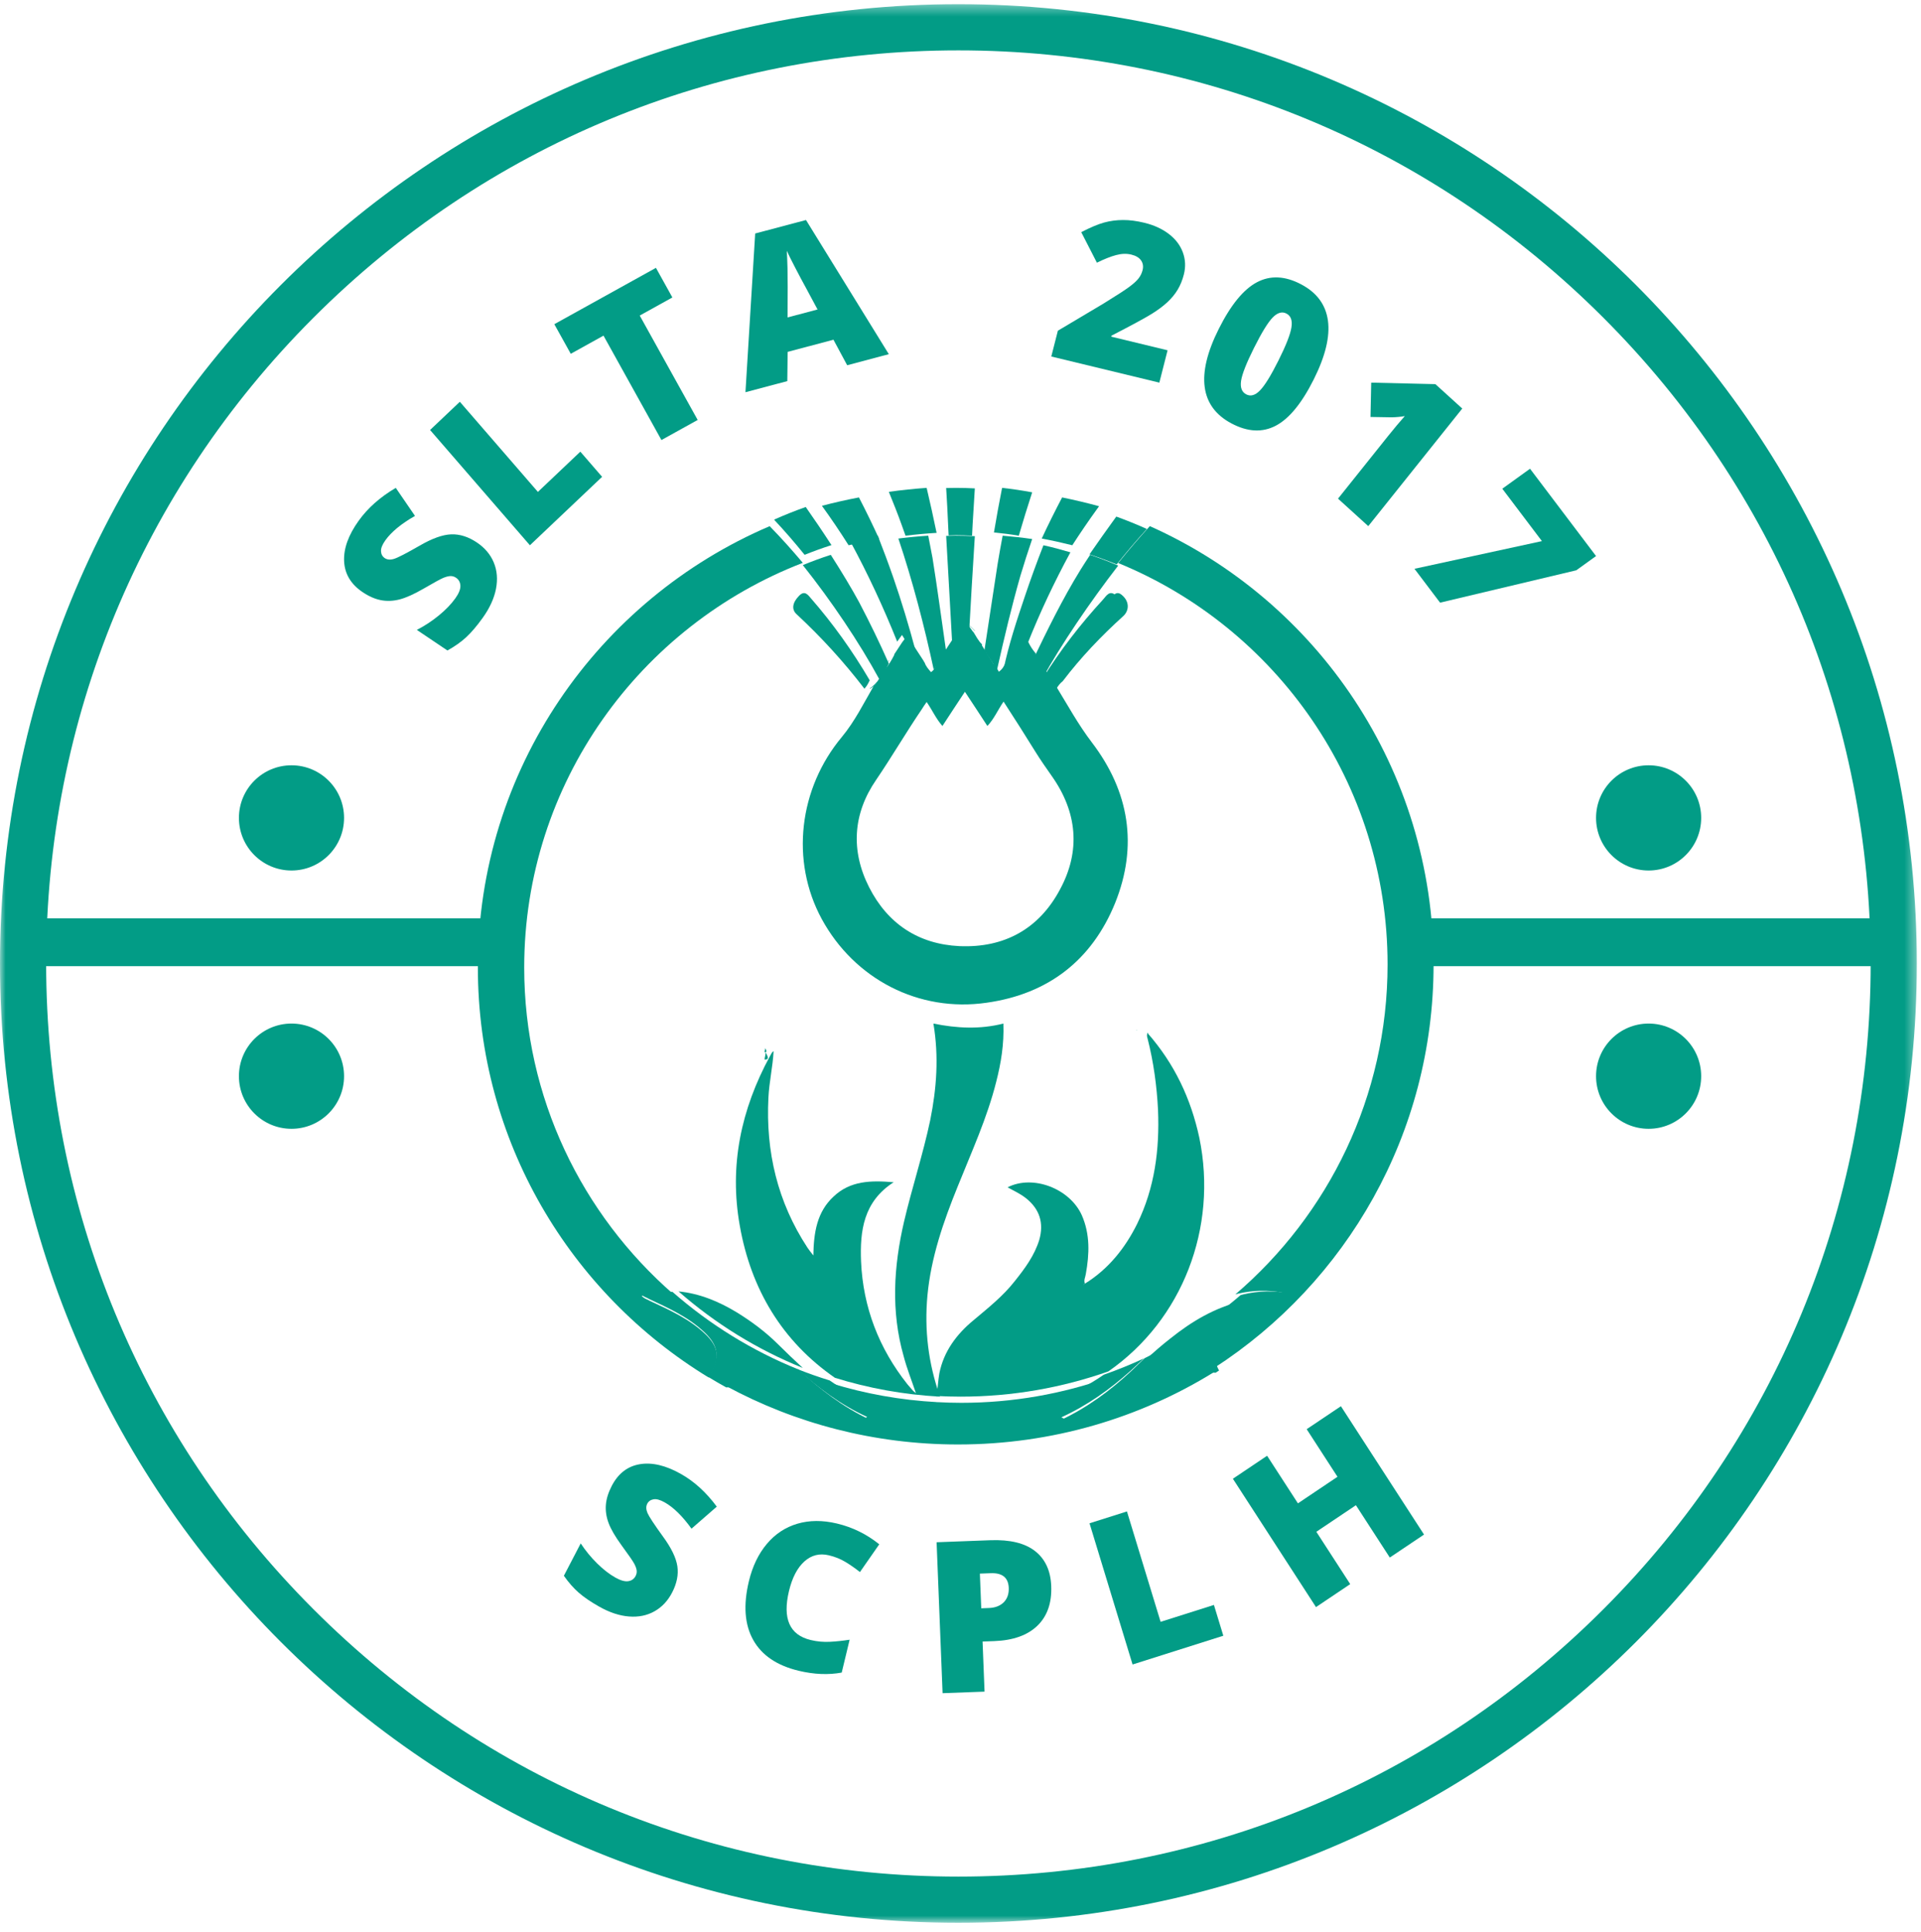
<svg width="173px" height="174px" viewBox="0 0 173 174" version="1.1" xmlns="http://www.w3.org/2000/svg" xmlns:xlink="http://www.w3.org/1999/xlink">
    <!-- Generator: Sketch 48.2 (47327) - http://www.bohemiancoding.com/sketch -->
    <desc>Created with Sketch.</desc>
    <defs>
        <polygon id="path-1" points="0 0.377 172.623 0.377 172.623 173.138 0 173.138 0 0.377"></polygon>
        <polygon id="path-3" points="0 174 173 174 173 0.861 0 0.861"></polygon>
    </defs>
    <g id="Page-1" stroke="none" stroke-width="1" fill="none" fill-rule="evenodd">
        <g id="3.-SLTA-complete-Copy" transform="translate(-634, -186)">
            <g id="Badge" transform="translate(634, 186)">
                <g id="Page-1">
                    <g id="Group-3">
                        <mask id="mask-2" fill="white">
                            <use xlink:href="#path-1"></use>
                        </mask>
                        <g id="Clip-2"></g>
                        <path d="M86.312,0.377 C38.643,0.377 0,39.051 0,86.758 C0,134.464 38.643,173.138 86.312,173.138 C133.98,173.138 172.623,134.464 172.623,86.758 C172.623,39.051 133.98,0.377 86.312,0.377 M86.312,4.536 C108.256,4.536 128.887,13.089 144.404,28.618 C159.922,44.148 168.467,64.796 168.467,86.758 C168.467,108.72 159.922,129.368 144.404,144.897 C128.887,160.427 108.256,168.98 86.312,168.98 C64.367,168.98 43.736,160.427 28.219,144.897 C12.701,129.368 4.156,108.72 4.156,86.758 C4.156,64.796 12.701,44.148 28.219,28.618 C43.736,13.089 64.367,4.536 86.312,4.536" id="Fill-1" fill="#029C86" mask="url(#mask-2)"></path>
                    </g>
                    <mask id="mask-4" fill="white">
                        <use xlink:href="#path-3"></use>
                    </mask>
                    <g id="Clip-5"></g>
                    <polygon id="Fill-4" fill="#029C86" mask="url(#mask-4)" points="1.721 87 45.617 87 45.617 82.693 1.721 82.693"></polygon>
                    <polygon id="Fill-6" fill="#029C86" mask="url(#mask-4)" points="125.662 87 169.557 87 169.557 82.693 125.662 82.693"></polygon>
                    <path d="M26.251,78.386 C23.637,78.386 21.517,76.265 21.517,73.648 C21.517,71.032 23.637,68.911 26.251,68.911 C28.866,68.911 30.985,71.032 30.985,73.648 C30.985,76.265 28.866,78.386 26.251,78.386" id="Fill-7" fill="#029C86" mask="url(#mask-4)"></path>
                    <path d="M26.251,101.644 C23.637,101.644 21.517,99.522 21.517,96.906 C21.517,94.29 23.637,92.168 26.251,92.168 C28.866,92.168 30.985,94.29 30.985,96.906 C30.985,99.522 28.866,101.644 26.251,101.644" id="Fill-8" fill="#029C86" mask="url(#mask-4)"></path>
                    <path d="M148.47,78.386 C145.856,78.386 143.736,76.265 143.736,73.648 C143.736,71.032 145.856,68.911 148.47,68.911 C151.084,68.911 153.204,71.032 153.204,73.648 C153.204,76.265 151.084,78.386 148.47,78.386" id="Fill-9" fill="#029C86" mask="url(#mask-4)"></path>
                    <path d="M148.47,101.644 C145.856,101.644 143.736,99.522 143.736,96.906 C143.736,94.29 145.856,92.168 148.47,92.168 C151.084,92.168 153.204,94.29 153.204,96.906 C153.204,99.522 151.084,101.644 148.47,101.644" id="Fill-10" fill="#029C86" mask="url(#mask-4)"></path>
                    <path d="M99.327,53.999 C99.646,53.646 99.929,53.08 100.53,53.646 C101.132,54.176 101.132,54.919 100.601,55.414 C98.549,57.182 96.637,59.091 94.974,61.177 C94.726,61.354 94.549,61.602 94.372,61.85 C94.16,61.637 93.983,61.39 93.912,61.071 C95.505,58.526 97.31,56.192 99.327,53.999 M102.423,92.761 L102.317,92.761 C102.37,92.707 102.37,92.761 102.423,92.761 M68.856,94.752 C68.856,94.646 68.908,94.539 68.908,94.379 C69.014,94.592 69.12,94.752 68.856,94.752" id="Fill-11" fill="#029C86" mask="url(#mask-4)"></path>
                    <path d="M97.322,116.343 L97.377,116.287 C97.339,116.291 97.298,116.303 97.259,116.343 C97.259,116.343 97.322,116.406 97.322,116.343" id="Fill-12" fill="#029C86" mask="url(#mask-4)"></path>
                    <path d="M97.259,116.328 C97.281,116.325 97.305,116.322 97.328,116.322 C97.322,116.31 97.321,116.299 97.316,116.287 C97.298,116.299 97.282,116.311 97.265,116.322 L97.259,116.328 Z" id="Fill-13" fill="#029C86" mask="url(#mask-4)"></path>
                    <path d="M84.383,125.765 C84.371,125.765 84.36,125.763 84.348,125.762 C84.358,125.788 84.365,125.815 84.373,125.841 C84.377,125.815 84.379,125.791 84.383,125.765" id="Fill-14" fill="#029C86" mask="url(#mask-4)"></path>
                    <path d="M129.104,86.848 C129.104,69.243 118.606,54.1 103.551,47.376 C103.536,47.391 103.524,47.405 103.51,47.421 C102.623,48.383 101.669,49.501 100.701,50.698 C114.913,56.511 124.961,70.52 124.961,86.848 C124.961,98.737 119.629,109.395 111.247,116.559 C111.327,116.538 111.405,116.511 111.486,116.492 C112.836,116.173 114.222,116.138 115.642,116.421 C115.501,116.705 115.216,116.705 115.003,116.811 C113.369,117.556 111.734,118.301 110.314,119.472 C108.878,120.686 108.598,121.739 109.344,123.178 C121.232,115.493 129.104,102.094 129.104,86.848" id="Fill-15" fill="#029C86" mask="url(#mask-4)"></path>
                    <path d="M101.106,127.103 C99.717,127.726 98.292,128.279 96.725,128.003 C96.369,127.933 96.012,127.864 95.585,127.622 C97.936,126.549 99.966,125.096 101.818,123.435 C102.226,123.064 102.624,122.69 103.022,122.317 C101.847,122.864 100.64,123.354 99.405,123.787 C98.715,124.264 97.987,124.702 97.224,125.096 C89.885,128.902 82.369,129.18 75.174,124.611 C75.018,124.511 74.87,124.406 74.718,124.303 C73.725,124.001 72.754,123.653 71.796,123.276 C73.687,124.961 75.698,126.497 78.095,127.588 C77.312,128.107 76.172,128.21 74.996,127.933 C74.105,127.726 73.25,127.38 72.396,126.999 C69.672,125.813 68.099,124.621 65.413,124.819 C71.597,128.163 78.71,130.069 86.28,130.069 C94.748,130.069 102.644,127.685 109.308,123.569 C106.176,123.375 104.027,125.796 101.106,127.103" id="Fill-16" fill="#029C86" mask="url(#mask-4)"></path>
                    <path d="M63.482,120.096 C62.051,118.747 60.297,117.965 58.543,117.149 C58.329,117.007 58.042,116.972 57.792,116.688 C58.781,116.489 59.731,116.451 60.649,116.538 C52.422,109.373 47.209,98.846 47.209,87.123 C47.209,70.533 57.638,56.335 72.299,50.682 C71.327,49.528 70.35,48.44 69.4,47.469 C69.371,47.437 69.348,47.407 69.323,47.376 C53.865,53.981 43.035,69.29 43.035,87.123 C43.035,102.755 51.356,116.448 63.823,124.04 C63.849,123.991 63.878,123.943 63.912,123.895 C64.878,122.404 64.771,121.303 63.482,120.096" id="Fill-17" fill="#029C86" mask="url(#mask-4)"></path>
                    <path d="M83.523,116.649 C83.846,113.228 84.956,110.021 86.244,106.849 C87.498,103.714 88.895,100.685 89.718,97.406 C90.147,95.732 90.433,94.021 90.362,92.168 C88.25,92.703 86.173,92.596 84.061,92.168 C84.562,95.162 84.347,98.012 83.774,100.863 C83.13,103.927 82.127,106.957 81.411,110.021 C80.48,114.048 80.23,118.074 81.375,122.101 C81.661,123.206 82.091,124.274 82.485,125.45 C82.342,125.344 82.27,125.273 82.199,125.201 C82.056,125.023 81.876,124.845 81.733,124.666 C79.155,121.424 77.723,117.718 77.544,113.585 C77.436,110.841 77.759,108.204 80.48,106.457 C78.439,106.28 76.577,106.315 75.074,107.74 C73.569,109.13 73.283,110.983 73.248,113.05 C72.997,112.729 72.854,112.551 72.711,112.337 C70.026,108.239 68.951,103.714 69.202,98.831 C69.273,97.406 69.596,96.052 69.667,94.662 C69.488,94.734 69.453,94.947 69.345,95.09 C66.732,99.901 65.657,104.961 66.624,110.377 C67.63,116.075 70.424,120.764 75.188,124.065 C78.205,125.003 81.377,125.584 84.655,125.762 C83.593,122.748 83.239,119.734 83.523,116.649" id="Fill-18" fill="#029C86" mask="url(#mask-4)"></path>
                    <path d="M108.011,102.462 C107.252,98.93 105.77,95.785 103.349,93.03 C103.241,93.206 103.313,93.383 103.349,93.524 C103.891,95.644 104.18,97.799 104.289,99.955 C104.433,103.487 104,106.949 102.41,110.2 C101.331,112.38 99.822,114.279 97.706,115.585 C97.709,115.592 97.71,115.599 97.713,115.605 C97.699,115.605 97.686,115.607 97.673,115.609 L97.64,115.641 C97.64,115.676 97.604,115.641 97.604,115.641 C97.627,115.618 97.65,115.612 97.673,115.609 L97.676,115.605 C97.687,115.599 97.696,115.592 97.706,115.585 C97.577,115.276 97.749,114.999 97.785,114.722 C98.11,112.921 98.182,111.154 97.424,109.423 C96.34,107.02 93.015,105.748 90.739,106.914 C91.316,107.232 91.859,107.48 92.365,107.869 C93.629,108.857 94.027,110.129 93.593,111.648 C93.159,113.062 92.292,114.227 91.389,115.358 C90.341,116.701 89.004,117.761 87.703,118.856 C86.15,120.128 84.993,121.682 84.596,123.661 C84.489,124.285 84.452,124.944 84.348,125.702 C85.062,125.74 85.78,125.762 86.503,125.762 C91.173,125.762 95.654,124.958 99.817,123.49 C106.492,118.845 109.679,110.553 108.011,102.462" id="Fill-19" fill="#029C86" mask="url(#mask-4)"></path>
                    <path d="M84.422,126.257 C84.42,126.272 84.419,126.286 84.417,126.3 C84.412,126.286 84.408,126.271 84.403,126.256 C81.105,126.079 77.914,125.502 74.881,124.568 C75.034,124.673 75.183,124.782 75.341,124.884 C82.616,129.559 90.216,129.276 97.635,125.379 C98.407,124.976 99.143,124.528 99.841,124.04 C95.691,125.511 91.225,126.318 86.57,126.318 C85.849,126.318 85.134,126.296 84.422,126.257" id="Fill-20" fill="#029C86" mask="url(#mask-4)"></path>
                    <path d="M93.255,67.708 C93.717,68.451 94.214,69.159 94.711,69.867 C97.02,73.124 97.34,76.628 95.457,80.097 C93.574,83.638 90.449,85.372 86.4,85.195 C82.706,85.018 79.935,83.177 78.266,79.885 C76.597,76.593 76.81,73.265 78.905,70.221 C80.326,68.132 81.605,65.938 83.026,63.849 C83.132,63.672 83.275,63.46 83.452,63.212 C83.985,63.991 84.304,64.734 84.873,65.372 C85.547,64.345 86.187,63.354 86.897,62.292 C87.608,63.354 88.247,64.345 88.921,65.372 C89.526,64.734 89.845,63.955 90.378,63.176 C91.373,64.699 92.331,66.221 93.255,67.708 M92.58,57.796 C92.438,57.619 92.296,57.442 92.118,57.229 C91.585,58.044 91.089,58.858 90.591,59.637 C90.595,59.617 90.601,59.599 90.605,59.579 C90.601,59.586 90.596,59.594 90.591,59.602 C90.449,59.92 90.307,60.238 89.952,60.486 C89.81,60.203 89.668,59.99 89.526,59.743 C89.521,59.735 89.515,59.726 89.51,59.719 C89.504,59.75 89.497,59.782 89.49,59.813 L88.424,58.114 C88.429,58.083 88.434,58.052 88.438,58.02 C88.098,57.704 87.887,57.259 87.645,56.88 C87.645,56.89 87.643,56.901 87.643,56.911 C87.43,56.628 87.216,56.309 86.968,55.99 C86.613,56.238 86.506,56.663 86.222,56.946 C86.222,56.935 86.222,56.924 86.221,56.913 C85.938,57.337 85.689,57.726 85.406,58.15 C85.05,58.681 84.695,59.247 84.34,59.778 C84.233,60.061 84.127,60.344 83.843,60.521 C83.594,60.238 83.381,59.99 83.275,59.672 C83.238,59.637 83.203,59.566 83.168,59.496 L83.168,59.495 C82.67,58.751 82.209,58.008 81.711,57.229 C81.534,57.442 81.391,57.654 81.25,57.831 C81.007,58.21 80.766,58.556 80.524,58.933 C80.529,58.943 80.534,58.954 80.539,58.964 C80.291,59.46 80.007,59.92 79.651,60.344 C79.646,60.336 79.641,60.326 79.636,60.317 C79.628,60.326 79.623,60.336 79.616,60.344 C79.474,60.521 79.367,60.734 79.225,60.947 C79.222,60.953 79.218,60.959 79.215,60.966 C79.218,60.971 79.222,60.976 79.225,60.982 C79.118,61.265 78.976,61.513 78.728,61.725 C78.724,61.72 78.72,61.716 78.715,61.711 C77.797,63.298 76.982,64.952 75.815,66.362 C71.944,71 71.162,77.513 74.003,82.752 C76.952,88.168 82.742,91.178 88.851,90.292 C94.391,89.514 98.334,86.469 100.43,81.301 C102.49,76.168 101.709,71.283 98.334,66.858 C97.091,65.23 96.132,63.46 95.067,61.725 C94.853,61.513 94.676,61.265 94.605,60.947 C94.356,60.84 94.321,60.592 94.178,60.38 C93.858,59.885 93.574,59.389 93.255,58.893 C93.264,58.876 93.271,58.86 93.28,58.844 C93.005,58.532 92.764,58.156 92.59,57.778 C92.587,57.784 92.583,57.79 92.58,57.796" id="Fill-22" fill="#029C86" mask="url(#mask-4)"></path>
                    <path d="M103.284,122.317 C106.4,120.942 109.288,119.196 111.891,117.149 C109.401,117.739 107.307,118.994 105.385,120.536 C104.656,121.101 103.971,121.706 103.284,122.317" id="Fill-23" fill="#029C86" mask="url(#mask-4)"></path>
                    <path d="M110.768,119.613 C112.214,118.412 113.879,117.648 115.543,116.885 C115.76,116.775 116.05,116.775 116.194,116.484 C114.747,116.194 113.336,116.23 111.961,116.557 C111.879,116.576 111.8,116.604 111.718,116.625 C109.109,118.871 106.214,120.785 103.09,122.293 C102.686,122.685 102.282,123.078 101.868,123.468 C99.987,125.214 97.925,126.742 95.537,127.869 C95.971,128.124 96.333,128.197 96.695,128.27 C98.287,128.56 99.734,127.979 101.144,127.324 C104.111,125.95 106.293,123.405 109.475,123.609 C109.577,123.544 109.68,123.48 109.781,123.413 C109.021,121.938 109.306,120.858 110.768,119.613" id="Fill-24" fill="#029C86" mask="url(#mask-4)"></path>
                    <path d="M66.381,118.19 C64.723,117.182 62.984,116.467 61.109,116.287 C64.403,119.174 68.177,121.517 72.299,123.178 C71.543,122.487 70.805,121.775 70.072,121.052 C68.961,119.944 67.707,119.013 66.381,118.19" id="Fill-25" fill="#029C86" mask="url(#mask-4)"></path>
                    <path d="M72.515,127.212 C73.386,127.61 74.257,127.972 75.165,128.19 C76.363,128.48 77.525,128.371 78.323,127.828 C75.881,126.686 73.831,125.078 71.903,123.313 C67.727,121.63 63.902,119.257 60.565,116.332 C59.634,116.243 58.67,116.282 57.667,116.485 C57.92,116.775 58.211,116.811 58.429,116.956 C60.207,117.789 61.987,118.587 63.438,119.964 C64.745,121.196 64.854,122.319 63.874,123.842 C63.84,123.891 63.811,123.94 63.785,123.989 C64.315,124.313 64.853,124.626 65.398,124.929 C68.136,124.721 69.739,125.969 72.515,127.212" id="Fill-26" fill="#029C86" mask="url(#mask-4)"></path>
                    <path d="M85.209,58.671 C84.798,55.842 84.425,53.014 83.977,50.221 C83.852,49.56 83.725,48.899 83.595,48.238 C82.69,48.295 81.793,48.382 80.905,48.495 C82.203,52.362 83.227,56.314 84.089,60.297 C84.462,59.767 84.836,59.201 85.209,58.671" id="Fill-27" fill="#029C86" mask="url(#mask-4)"></path>
                    <path d="M81.549,48.238 C82.472,48.126 83.406,48.04 84.348,47.984 C84.068,46.629 83.771,45.278 83.452,43.931 C82.304,44.012 81.168,44.131 80.045,44.286 C80.448,45.28 80.851,46.278 81.21,47.289 C81.327,47.605 81.437,47.922 81.549,48.238" id="Fill-28" fill="#029C86" mask="url(#mask-4)"></path>
                    <path d="M88.652,58.583 C88.66,58.591 88.666,58.599 88.675,58.607 C89.048,59.17 89.421,59.734 89.794,60.297 C90.432,57.437 91.106,54.611 91.892,51.855 C92.223,50.744 92.583,49.64 92.955,48.538 C92.078,48.409 91.19,48.313 90.296,48.238 C90.137,49.071 89.987,49.907 89.848,50.748 C89.437,53.36 89.062,55.972 88.652,58.583" id="Fill-29" fill="#029C86" mask="url(#mask-4)"></path>
                    <path d="M91.75,48.238 C92.133,46.93 92.534,45.628 92.955,44.333 C92.062,44.165 91.159,44.03 90.245,43.931 C89.981,45.267 89.734,46.603 89.512,47.947 C90.265,48.02 91.012,48.112 91.75,48.238" id="Fill-30" fill="#029C86" mask="url(#mask-4)"></path>
                    <path d="M89.496,60.297 C89.502,60.267 89.507,60.237 89.512,60.206 C89.235,59.669 88.957,59.134 88.68,58.597 C88.674,58.59 88.669,58.581 88.663,58.574 C88.659,58.605 88.656,58.635 88.652,58.665 L89.496,60.297 Z" id="Fill-31" fill="#029C86" mask="url(#mask-4)"></path>
                    <path d="M85.74,57.71 C86.042,57.422 86.156,56.99 86.534,56.737 C86.798,57.062 87.025,57.386 87.252,57.674 C87.253,57.676 87.254,57.677 87.254,57.679 C87.26,57.575 87.286,57.452 87.252,57.386 C87.421,54.351 87.595,51.316 87.791,48.28 C87.208,48.257 86.623,48.238 86.033,48.238 C85.757,48.238 85.484,48.253 85.209,48.257 C85.396,51.42 85.559,54.569 85.738,57.713 C85.739,57.712 85.739,57.711 85.74,57.71" id="Fill-32" fill="#029C86" mask="url(#mask-4)"></path>
                    <path d="M85.43,48.215 C85.655,48.21 85.878,48.195 86.104,48.195 C86.586,48.195 87.064,48.214 87.541,48.238 C87.56,47.883 87.576,47.528 87.595,47.173 C87.655,46.108 87.723,45.043 87.791,43.978 C87.232,43.948 86.67,43.931 86.104,43.931 C85.805,43.931 85.507,43.936 85.209,43.944 C85.242,44.512 85.276,45.08 85.308,45.646 C85.353,46.505 85.389,47.358 85.43,48.215" id="Fill-33" fill="#029C86" mask="url(#mask-4)"></path>
                    <path d="M86.973,56.021 C87.273,56.298 87.53,56.575 87.788,56.821 C87.788,56.812 87.79,56.802 87.791,56.793 C87.79,56.792 87.789,56.791 87.788,56.79 C87.53,56.544 87.273,56.267 86.973,55.99 C86.544,56.206 86.415,56.575 86.072,56.821 C86.071,56.821 86.071,56.822 86.07,56.823 C86.071,56.832 86.071,56.842 86.072,56.851 C86.415,56.605 86.544,56.236 86.973,56.021" id="Fill-34" fill="#029C86" mask="url(#mask-4)"></path>
                    <path d="M90.373,60.297 C90.841,59.523 91.308,58.749 91.809,57.905 C91.977,58.119 92.112,58.296 92.247,58.473 C92.25,58.479 92.253,58.485 92.256,58.492 C92.324,58.352 92.419,58.183 92.517,58.012 C93.648,55.156 94.948,52.406 96.398,49.735 C95.598,49.498 94.79,49.279 93.969,49.099 C93.383,50.601 92.829,52.115 92.314,53.645 C91.579,55.828 90.846,58.011 90.373,60.297" id="Fill-35" fill="#029C86" mask="url(#mask-4)"></path>
                    <path d="M96.569,49.099 C97.275,48.007 98.009,46.927 98.778,45.862 C98.85,45.764 98.916,45.673 98.98,45.585 C97.887,45.285 96.777,45.02 95.652,44.792 C95.008,46.016 94.394,47.25 93.816,48.494 C94.747,48.666 95.663,48.874 96.569,49.099" id="Fill-36" fill="#029C86" mask="url(#mask-4)"></path>
                    <path d="M91.689,57.75 C91.841,57.975 91.964,58.162 92.086,58.349 C92.088,58.343 92.092,58.337 92.095,58.331 C92.092,58.324 92.088,58.319 92.086,58.312 C91.964,58.125 91.841,57.937 91.689,57.713 C91.234,58.603 90.81,59.419 90.386,60.236 C90.382,60.256 90.377,60.276 90.373,60.297 C90.802,59.473 91.23,58.612 91.689,57.75" id="Fill-37" fill="#029C86" mask="url(#mask-4)"></path>
                    <path d="M80.798,57.776 C80.932,57.6 81.066,57.388 81.233,57.176 C81.702,57.953 82.17,58.694 82.605,59.436 C82.672,59.188 82.571,58.942 82.471,58.659 C81.869,56.4 81.2,54.176 80.43,51.951 C79.996,50.706 79.533,49.468 79.052,48.238 C78.227,48.4 77.407,48.581 76.602,48.802 C78.17,51.693 79.562,54.694 80.798,57.776" id="Fill-38" fill="#029C86" mask="url(#mask-4)"></path>
                    <path d="M79.184,48.554 C78.606,47.287 77.997,46.032 77.354,44.792 C76.226,45.006 75.115,45.258 74.02,45.546 C74.861,46.708 75.661,47.894 76.423,49.099 C77.331,48.886 78.254,48.711 79.184,48.554" id="Fill-39" fill="#029C86" mask="url(#mask-4)"></path>
                    <path d="M83.488,60.297 C82.942,59.449 82.354,58.601 81.766,57.713 C82.354,58.601 82.9,59.449 83.488,60.297" id="Fill-40" fill="#029C86" mask="url(#mask-4)"></path>
                    <path d="M81.721,57.713 C81.407,58.017 81.156,58.321 80.905,58.574 C81.156,58.321 81.407,58.017 81.721,57.713" id="Fill-41" fill="#029C86" mask="url(#mask-4)"></path>
                    <path d="M80.025,59.782 C80.032,59.771 80.038,59.761 80.045,59.751 C79.223,57.889 78.334,56.063 77.377,54.237 C76.692,52.973 75.776,51.461 74.817,49.96 C73.963,50.236 73.125,50.548 72.299,50.885 C74.87,54.111 77.392,57.86 79.184,61.158 C79.518,60.734 79.789,60.275 80.025,59.782" id="Fill-42" fill="#029C86" mask="url(#mask-4)"></path>
                    <path d="M72.462,49.96 C73.256,49.642 74.061,49.346 74.881,49.086 C74.102,47.885 73.294,46.693 72.562,45.653 C71.596,45.995 70.647,46.374 69.716,46.788 C69.739,46.817 69.76,46.846 69.787,46.877 C70.664,47.809 71.566,48.853 72.462,49.96" id="Fill-43" fill="#029C86" mask="url(#mask-4)"></path>
                    <path d="M80.045,59.473 C80.04,59.461 80.035,59.448 80.03,59.436 C80.024,59.448 80.017,59.46 80.011,59.473 C79.779,60.066 79.513,60.616 79.184,61.126 C79.189,61.136 79.194,61.148 79.199,61.158 C79.537,60.64 79.808,60.078 80.045,59.473" id="Fill-44" fill="#029C86" mask="url(#mask-4)"></path>
                    <path d="M97.317,51.291 C95.678,53.943 94.316,56.739 92.955,59.572 C92.959,59.576 92.962,59.582 92.966,59.587 C93.246,60.135 93.562,60.647 93.843,61.158 C95.55,58.054 98.171,54.198 100.701,50.931 C99.873,50.578 99.031,50.254 98.175,49.96 C97.842,50.464 97.544,50.924 97.317,51.291" id="Fill-45" fill="#029C86" mask="url(#mask-4)"></path>
                    <path d="M100.563,50.822 C101.486,49.672 102.398,48.599 103.244,47.675 C103.258,47.66 103.27,47.647 103.284,47.632 C102.382,47.228 101.464,46.855 100.53,46.515 C99.749,47.594 98.843,48.865 98.119,49.917 C98.947,50.191 99.762,50.492 100.563,50.822" id="Fill-46" fill="#029C86" mask="url(#mask-4)"></path>
                    <path d="M93.816,61.158 C93.551,60.602 93.253,60.047 92.989,59.452 C92.985,59.447 92.982,59.44 92.979,59.436 C92.971,59.454 92.963,59.472 92.955,59.491 C93.253,60.047 93.518,60.602 93.816,61.158" id="Fill-47" fill="#029C86" mask="url(#mask-4)"></path>
                    <path d="M78.323,61.258 C76.776,58.623 75.029,56.168 73.013,53.857 C72.71,53.495 72.441,53.17 71.97,53.64 C71.364,54.255 71.262,54.87 71.734,55.304 C73.952,57.362 76.001,59.602 77.851,62.02 C77.854,62.013 77.858,62.005 77.862,61.998 C78.059,61.786 78.192,61.538 78.323,61.258" id="Fill-48" fill="#029C86" mask="url(#mask-4)"></path>
                    <path d="M79.184,61.176 C79.178,61.17 79.172,61.165 79.167,61.158 C78.931,61.47 78.695,61.744 78.344,61.98 C78.337,61.988 78.331,61.996 78.323,62.004 C78.331,62.01 78.338,62.015 78.344,62.02 C78.764,61.779 79.004,61.498 79.184,61.176" id="Fill-49" fill="#029C86" mask="url(#mask-4)"></path>
                    <path d="M95.71,61.334 C97.327,59.206 99.186,57.258 101.183,55.454 C101.7,54.949 101.7,54.192 101.114,53.651 C100.529,53.074 100.254,53.651 99.944,54.011 C97.981,56.247 96.226,58.629 94.677,61.226 C94.746,61.551 94.918,61.803 95.125,62.02 C95.296,61.767 95.468,61.515 95.71,61.334" id="Fill-50" fill="#029C86" mask="url(#mask-4)"></path>
                    <path d="M68.856,95.412 C69.324,95.412 69.137,95.13 68.949,94.752 C68.949,95.036 68.856,95.224 68.856,95.412" id="Fill-51" fill="#029C86" mask="url(#mask-4)"></path>
                    <path d="M82.907,60.768 C82.907,60.58 82.907,60.297 82.627,60.297 L82.627,60.298 C82.72,60.392 82.814,60.58 82.907,60.768" id="Fill-52" fill="#029C86" mask="url(#mask-4)"></path>
                    <path d="M82.627,60.298 L82.627,60.297 L82.627,60.298 Z" id="Fill-53" fill="#029C86" mask="url(#mask-4)"></path>
                    <path d="M103.284,93.071 L103.471,93.071 C103.377,93.071 103.377,92.978 103.284,93.071" id="Fill-54" fill="#029C86" mask="url(#mask-4)"></path>
                    <path d="M60.529,143.403 C60.138,144.154 59.609,144.718 58.939,145.093 C58.27,145.47 57.508,145.626 56.651,145.559 C55.792,145.494 54.9,145.199 53.971,144.676 C53.197,144.24 52.577,143.816 52.111,143.407 C51.645,142.998 51.202,142.493 50.781,141.891 L52.297,138.976 C52.73,139.634 53.223,140.235 53.777,140.78 C54.33,141.324 54.877,141.749 55.419,142.054 C55.885,142.316 56.271,142.425 56.577,142.38 C56.881,142.334 57.102,142.178 57.24,141.913 C57.327,141.748 57.358,141.578 57.335,141.404 C57.312,141.231 57.237,141.026 57.11,140.79 C56.982,140.553 56.601,140.004 55.967,139.139 C55.395,138.352 55.007,137.684 54.804,137.133 C54.6,136.583 54.52,136.038 54.564,135.498 C54.607,134.959 54.785,134.391 55.095,133.795 C55.675,132.68 56.517,132.03 57.621,131.846 C58.725,131.661 59.959,131.953 61.321,132.722 C62.525,133.4 63.602,134.382 64.552,135.667 L62.275,137.651 C61.458,136.519 60.655,135.731 59.864,135.285 C59.456,135.054 59.121,134.961 58.858,135.006 C58.594,135.051 58.406,135.183 58.29,135.404 C58.167,135.642 58.175,135.921 58.312,136.241 C58.451,136.562 58.914,137.265 59.7,138.352 C60.458,139.386 60.892,140.283 61.002,141.04 C61.111,141.798 60.954,142.586 60.529,143.403" id="Fill-55" fill="#029C86" mask="url(#mask-4)"></path>
                    <path d="M74.642,140.048 C73.806,139.849 73.07,140.034 72.437,140.605 C71.804,141.176 71.343,142.061 71.055,143.26 C70.456,145.752 71.109,147.226 73.015,147.679 C73.591,147.817 74.168,147.869 74.747,147.838 C75.325,147.807 75.915,147.745 76.515,147.65 L75.803,150.609 C74.602,150.83 73.315,150.776 71.944,150.45 C69.978,149.982 68.607,149.057 67.833,147.673 C67.057,146.289 66.928,144.526 67.443,142.382 C67.766,141.041 68.303,139.923 69.055,139.027 C69.807,138.132 70.724,137.525 71.809,137.205 C72.894,136.886 74.08,136.879 75.368,137.186 C76.776,137.52 78.048,138.145 79.184,139.058 L77.444,141.558 C77.017,141.219 76.581,140.915 76.137,140.647 C75.693,140.379 75.195,140.179 74.642,140.048" id="Fill-56" fill="#029C86" mask="url(#mask-4)"></path>
                    <path d="M88.369,144.821 L89.058,144.795 C89.626,144.774 90.07,144.602 90.393,144.28 C90.716,143.957 90.866,143.523 90.845,142.978 C90.808,142.061 90.267,141.621 89.222,141.661 L88.245,141.698 L88.369,144.821 Z M94.671,142.816 C94.731,144.335 94.316,145.525 93.428,146.387 C92.539,147.248 91.246,147.711 89.55,147.775 L88.488,147.814 L88.666,152.324 L84.887,152.465 L84.348,138.873 L89.189,138.691 C90.956,138.626 92.298,138.951 93.214,139.668 C94.13,140.384 94.616,141.434 94.671,142.816 Z" id="Fill-57" fill="#029C86" mask="url(#mask-4)"></path>
                    <polygon id="Fill-58" fill="#029C86" mask="url(#mask-4)" points="101.996 149.881 98.119 137.166 101.49 136.099 104.521 146.039 109.323 144.518 110.169 147.292"></polygon>
                    <polygon id="Fill-59" fill="#029C86" mask="url(#mask-4)" points="128.244 138.181 125.161 140.25 122.11 135.539 118.546 137.931 121.597 142.643 118.515 144.713 111.03 133.155 114.112 131.085 116.888 135.37 120.451 132.978 117.676 128.693 120.759 126.624"></polygon>
                    <path d="M42.952,48.852 C43.661,49.33 44.167,49.928 44.467,50.648 C44.767,51.367 44.833,52.157 44.668,53.02 C44.501,53.882 44.101,54.756 43.467,55.64 C42.937,56.379 42.439,56.961 41.974,57.39 C41.508,57.817 40.948,58.212 40.294,58.574 L37.539,56.72 C38.251,56.353 38.914,55.917 39.525,55.415 C40.137,54.913 40.629,54.404 40.998,53.889 C41.317,53.444 41.472,53.064 41.461,52.75 C41.451,52.436 41.32,52.194 41.07,52.025 C40.913,51.92 40.746,51.87 40.57,51.873 C40.392,51.878 40.177,51.932 39.925,52.035 C39.673,52.139 39.075,52.466 38.131,53.015 C37.274,53.51 36.556,53.831 35.979,53.978 C35.401,54.124 34.844,54.147 34.307,54.043 C33.77,53.94 33.219,53.699 32.656,53.319 C31.602,52.61 31.047,51.686 30.99,50.546 C30.934,49.406 31.371,48.186 32.303,46.888 C33.126,45.74 34.239,44.756 35.643,43.931 L37.372,46.456 C36.138,47.161 35.251,47.891 34.711,48.643 C34.431,49.033 34.299,49.363 34.313,49.635 C34.327,49.907 34.439,50.113 34.647,50.254 C34.871,50.404 35.153,50.427 35.492,50.321 C35.83,50.217 36.591,49.824 37.775,49.144 C38.904,48.487 39.856,48.145 40.631,48.115 C41.406,48.087 42.18,48.333 42.952,48.852" id="Fill-60" fill="#029C86" mask="url(#mask-4)"></path>
                    <polygon id="Fill-61" fill="#029C86" mask="url(#mask-4)" points="47.722 49.099 38.731 38.719 41.412 36.178 48.441 44.294 52.263 40.671 54.224 42.936"></polygon>
                    <polygon id="Fill-62" fill="#029C86" mask="url(#mask-4)" points="62.831 37.815 59.568 39.624 54.349 30.223 51.401 31.858 49.92 29.192 59.073 24.119 60.552 26.785 57.612 28.415"></polygon>
                    <path d="M73.626,27.868 L72.546,25.856 C72.3,25.411 71.991,24.832 71.621,24.119 C71.25,23.406 70.994,22.893 70.856,22.579 C70.879,22.898 70.901,23.428 70.921,24.17 C70.941,24.911 70.943,26.383 70.926,28.584 L73.626,27.868 Z M76.294,32.888 L75.059,30.591 L70.935,31.685 L70.902,34.318 L67.134,35.317 L68.01,21.025 L72.586,19.812 L80.045,31.893 L76.294,32.888 Z" id="Fill-63" fill="#029C86" mask="url(#mask-4)"></path>
                    <path d="M104.407,34.455 L94.677,32.102 L95.269,29.779 L99.364,27.344 C100.543,26.617 101.319,26.114 101.695,25.835 C102.071,25.556 102.348,25.306 102.525,25.082 C102.702,24.86 102.825,24.611 102.895,24.336 C102.982,23.997 102.936,23.702 102.761,23.45 C102.584,23.198 102.292,23.024 101.882,22.925 C101.46,22.822 101.004,22.837 100.513,22.969 C100.021,23.099 99.446,23.329 98.784,23.655 L97.373,20.904 C98.217,20.47 98.907,20.18 99.445,20.035 C99.981,19.89 100.544,19.814 101.132,19.812 C101.719,19.808 102.359,19.891 103.05,20.058 C103.918,20.268 104.656,20.604 105.261,21.067 C105.866,21.529 106.288,22.082 106.523,22.724 C106.759,23.366 106.789,24.029 106.615,24.715 C106.485,25.226 106.298,25.685 106.056,26.088 C105.813,26.491 105.502,26.869 105.12,27.223 C104.737,27.577 104.259,27.93 103.686,28.285 C103.111,28.64 101.917,29.287 100.1,30.226 L100.077,30.315 L105.149,31.542 L104.407,34.455 Z" id="Fill-64" fill="#029C86" mask="url(#mask-4)"></path>
                    <path d="M112.941,31.311 C112.251,32.689 111.861,33.68 111.769,34.286 C111.678,34.892 111.831,35.298 112.225,35.507 C112.625,35.718 113.041,35.601 113.473,35.155 C113.906,34.709 114.458,33.814 115.131,32.469 C115.807,31.119 116.197,30.129 116.3,29.498 C116.403,28.868 116.258,28.448 115.863,28.24 C115.469,28.031 115.057,28.144 114.628,28.577 C114.199,29.011 113.637,29.922 112.941,31.311 M118.318,34.154 C117.239,36.31 116.097,37.702 114.892,38.334 C113.686,38.966 112.36,38.898 110.91,38.132 C109.495,37.384 108.689,36.294 108.494,34.868 C108.299,33.44 108.719,31.692 109.754,29.626 C110.839,27.459 111.986,26.056 113.195,25.417 C114.404,24.777 115.733,24.84 117.183,25.607 C118.593,26.352 119.396,27.443 119.591,28.877 C119.785,30.311 119.361,32.07 118.318,34.154" id="Fill-65" fill="#029C86" mask="url(#mask-4)"></path>
                    <path d="M123.223,47.376 L120.498,44.902 L124.979,39.296 C125.523,38.615 126.035,38.005 126.513,37.465 C126.172,37.529 125.782,37.568 125.344,37.578 L123.423,37.546 L123.488,34.455 L129.267,34.591 L131.687,36.788 L123.223,47.376 Z" id="Fill-66" fill="#029C86" mask="url(#mask-4)"></path>
                    <polygon id="Fill-67" fill="#029C86" mask="url(#mask-4)" points="127.383 51.218 138.861 48.725 135.293 44.007 137.79 42.208 143.736 50.07 141.957 51.353 129.689 54.267"></polygon>
                </g>
            </g>
        </g>
    </g>
</svg>
